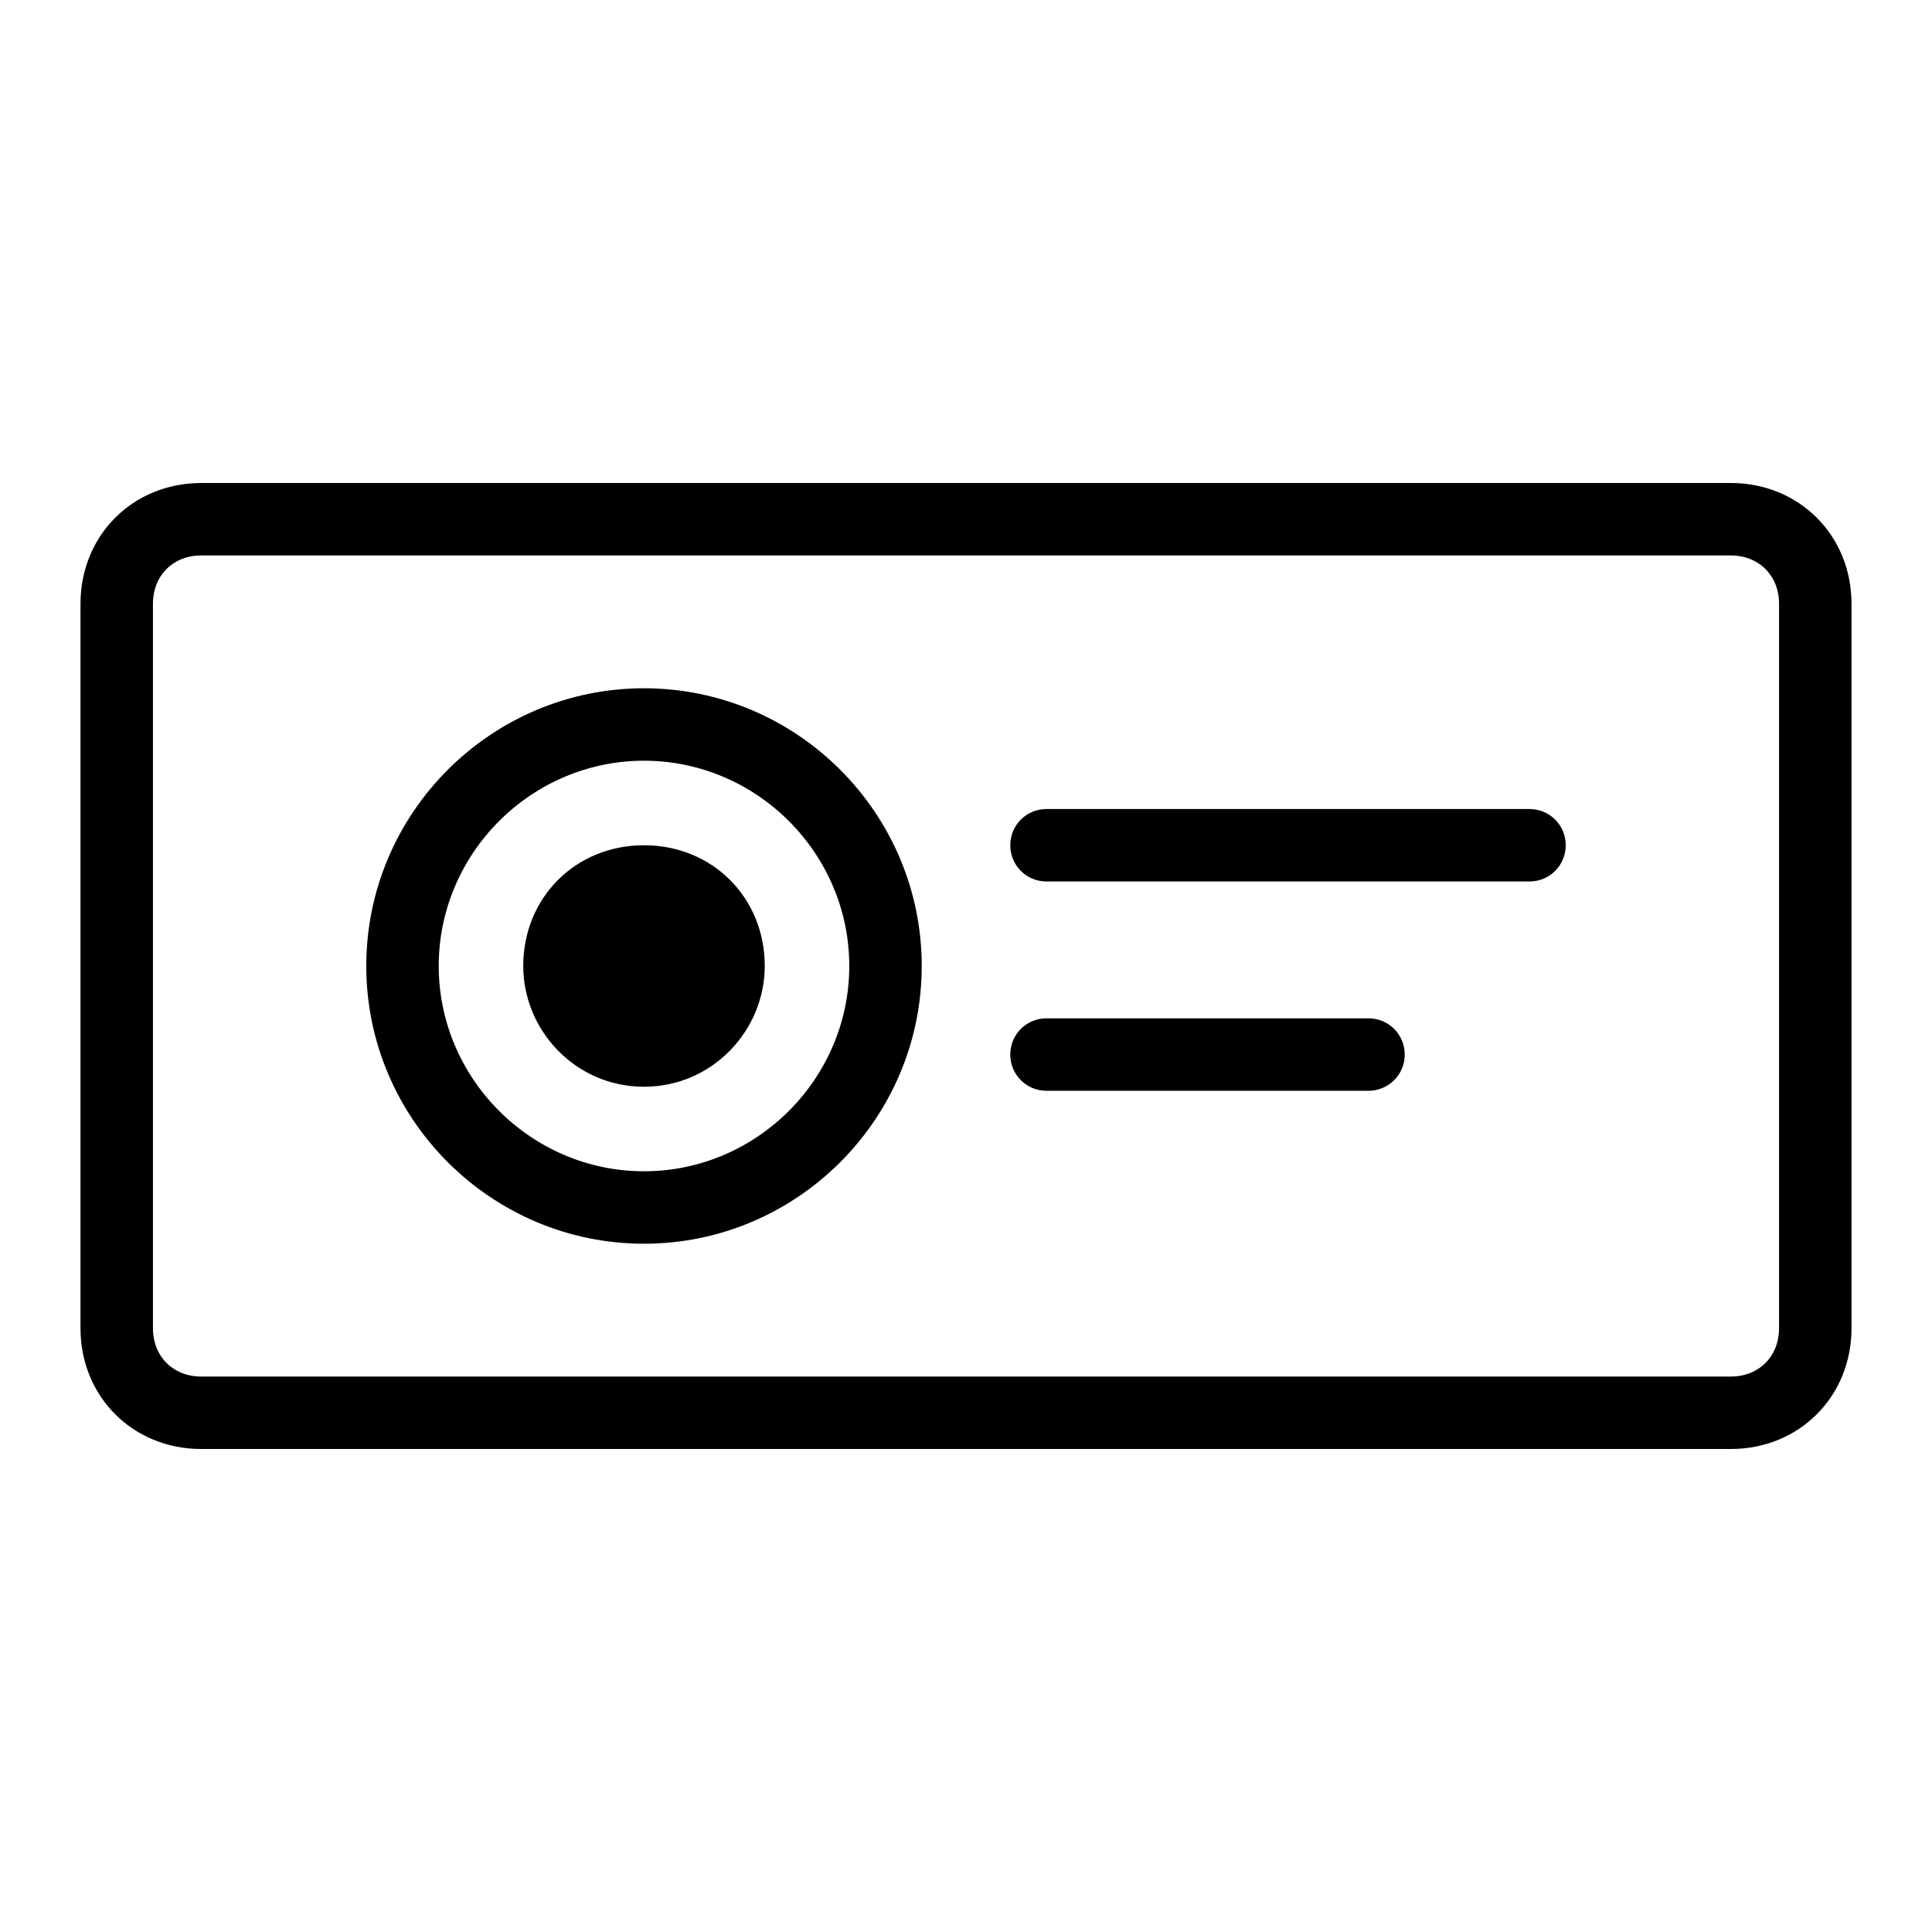 <?xml version="1.0" encoding="utf-8"?>
<!-- Generator: Adobe Illustrator 26.0.2, SVG Export Plug-In . SVG Version: 6.00 Build 0)  -->
<svg version="1.1" id="图层_1" xmlns="http://www.w3.org/2000/svg" xmlns:xlink="http://www.w3.org/1999/xlink" x="0px" y="0px"
	 viewBox="0 0 48 48" style="enable-background:new 0 0 48 48;" xml:space="preserve">
<style type="text/css">
	.st0{fill-rule:evenodd;clip-rule:evenodd;fill:currentColor;}
</style>
<desc>Created with Pixso.</desc>
<path id="矢量_184" class="st0" d="M46,15c0-1.7-1.3-3-3-3H5c-1.7,0-3,1.3-3,3v18c0,1.7,1.3,3,3,3h38c1.7,0,3-1.3,3-3V15z
	 M44.2,15c0-0.7-0.5-1.2-1.2-1.2H5c-0.7,0-1.2,0.5-1.2,1.2v18c0,0.7,0.5,1.2,1.2,1.2h38c0.7,0,1.2-0.5,1.2-1.2V15z M9.1,24
	c0-3.8,3.1-6.9,6.9-6.9s6.9,3.1,6.9,6.9c0,3.8-3.1,6.9-6.9,6.9S9.1,27.8,9.1,24z M10.9,24c0-2.8,2.3-5.1,5.1-5.1
	c2.8,0,5.1,2.3,5.1,5.1c0,2.8-2.3,5.1-5.1,5.1C13.2,29.1,10.9,26.8,10.9,24z M26,20.1h12c0.5,0,0.9,0.4,0.9,0.9
	c0,0.5-0.4,0.9-0.9,0.9H26c-0.5,0-0.9-0.4-0.9-0.9C25.1,20.5,25.5,20.1,26,20.1z M16,21c-1.7,0-3,1.3-3,3c0,1.6,1.3,3,3,3s3-1.4,3-3
	C19,22.3,17.7,21,16,21z M26,27.1h8c0.5,0,0.9-0.4,0.9-0.9c0-0.5-0.4-0.9-0.9-0.9h-8c-0.5,0-0.9,0.4-0.9,0.9
	C25.1,26.7,25.5,27.1,26,27.1z"/>
</svg>
